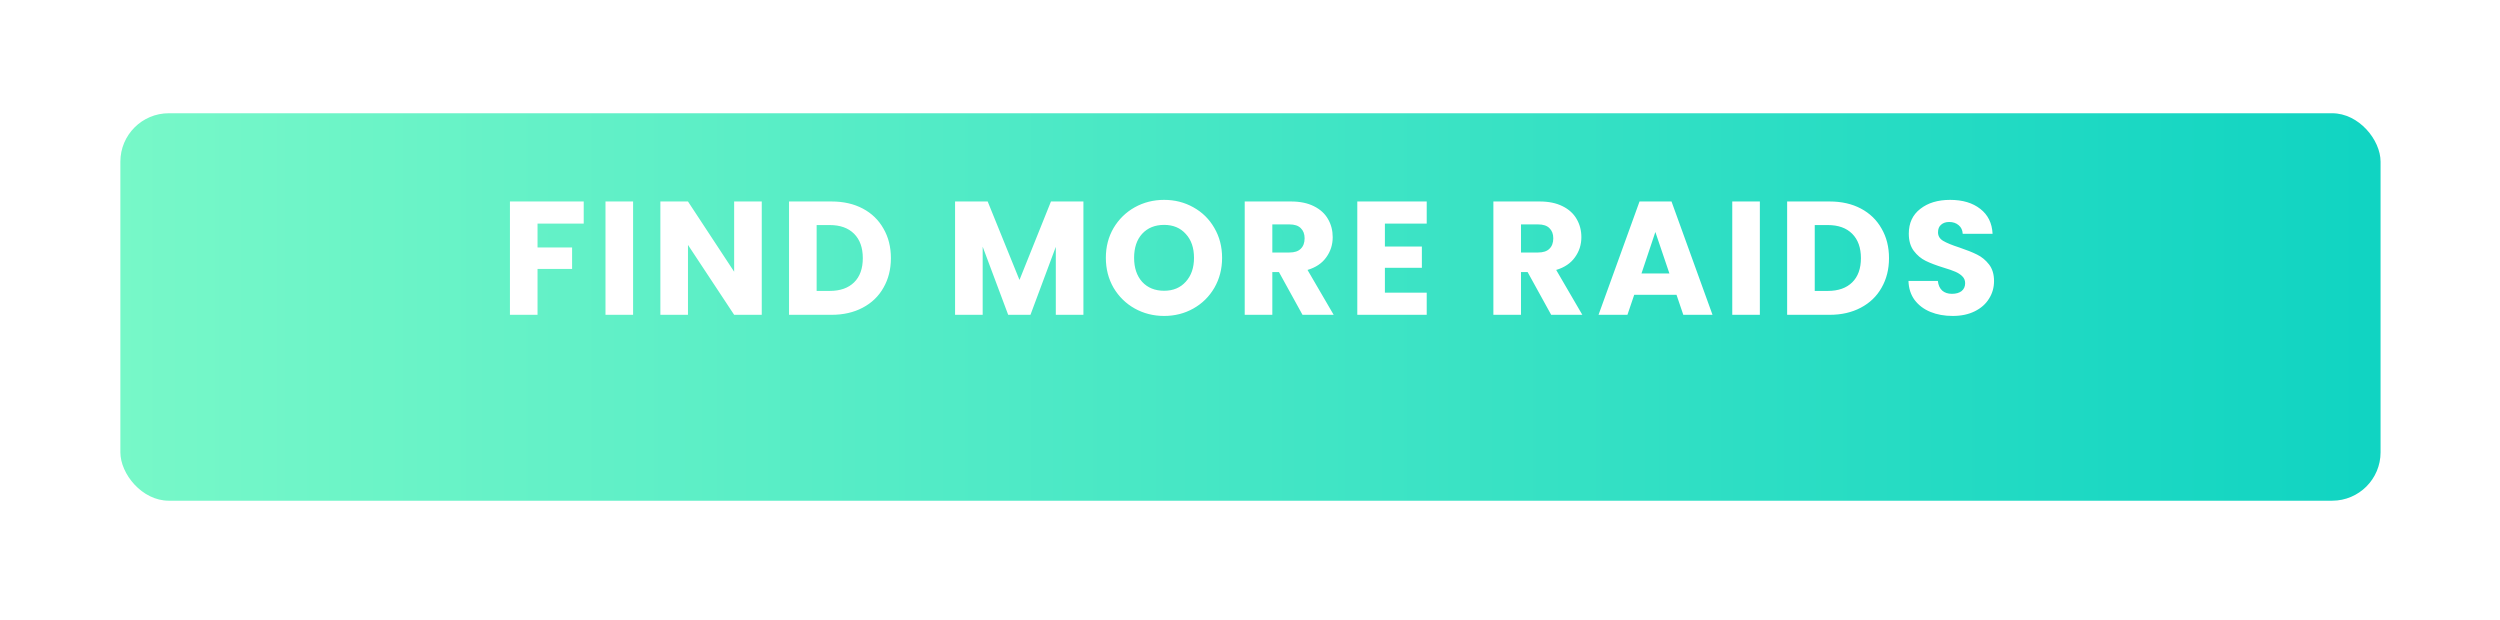 <svg width="270" height="67" viewBox="0 0 270 67" fill="none" xmlns="http://www.w3.org/2000/svg">
<g filter="url(#filter0_d)">
<rect x="13" y="7" width="244.102" height="41.846" rx="5.231" fill="url(#paint0_linear)"/>
</g>
<path d="M63.041 21.76V24.149H58.054V26.729H61.786V29.048H58.054V34H55.073V21.76H63.041ZM68.374 21.76V34H65.393V21.76H68.374ZM82.269 34H79.288L74.301 26.45V34H71.32V21.76H74.301L79.288 29.345V21.76H82.269V34ZM89.801 21.76C91.091 21.76 92.219 22.016 93.183 22.527C94.148 23.039 94.892 23.759 95.415 24.689C95.95 25.608 96.217 26.671 96.217 27.88C96.217 29.077 95.95 30.141 95.415 31.071C94.892 32.001 94.142 32.721 93.166 33.233C92.201 33.744 91.079 34 89.801 34H85.215V21.76H89.801ZM89.609 31.419C90.737 31.419 91.614 31.111 92.242 30.495C92.869 29.879 93.183 29.008 93.183 27.88C93.183 26.753 92.869 25.875 92.242 25.247C91.614 24.619 90.737 24.306 89.609 24.306H88.197V31.419H89.609ZM117.009 21.76V34H114.027V26.66L111.29 34H108.884L106.129 26.642V34H103.147V21.76H106.669L110.104 30.234L113.504 21.76H117.009ZM125.726 34.122C124.576 34.122 123.518 33.855 122.553 33.32C121.6 32.785 120.838 32.041 120.269 31.088C119.711 30.123 119.432 29.042 119.432 27.845C119.432 26.648 119.711 25.573 120.269 24.619C120.838 23.666 121.6 22.922 122.553 22.388C123.518 21.853 124.576 21.586 125.726 21.586C126.877 21.586 127.929 21.853 128.882 22.388C129.847 22.922 130.603 23.666 131.149 24.619C131.707 25.573 131.986 26.648 131.986 27.845C131.986 29.042 131.707 30.123 131.149 31.088C130.591 32.041 129.835 32.785 128.882 33.32C127.929 33.855 126.877 34.122 125.726 34.122ZM125.726 31.402C126.703 31.402 127.482 31.077 128.063 30.426C128.656 29.775 128.952 28.915 128.952 27.845C128.952 26.764 128.656 25.904 128.063 25.265C127.482 24.614 126.703 24.288 125.726 24.288C124.738 24.288 123.948 24.608 123.355 25.247C122.774 25.887 122.483 26.753 122.483 27.845C122.483 28.926 122.774 29.792 123.355 30.443C123.948 31.082 124.738 31.402 125.726 31.402ZM140.671 34L138.125 29.38H137.411V34H134.429V21.76H139.433C140.398 21.76 141.217 21.929 141.892 22.266C142.577 22.603 143.089 23.068 143.426 23.661C143.763 24.242 143.932 24.893 143.932 25.613C143.932 26.427 143.699 27.154 143.234 27.793C142.781 28.432 142.107 28.886 141.212 29.153L144.036 34H140.671ZM137.411 27.27H139.259C139.805 27.27 140.212 27.136 140.479 26.869C140.758 26.601 140.898 26.224 140.898 25.735C140.898 25.27 140.758 24.904 140.479 24.637C140.212 24.37 139.805 24.236 139.259 24.236H137.411V27.27ZM149.569 24.149V26.625H153.562V28.926H149.569V31.611H154.085V34H146.588V21.76H154.085V24.149H149.569ZM167.527 34L164.981 29.38H164.267V34H161.285V21.76H166.289C167.254 21.76 168.073 21.929 168.748 22.266C169.433 22.603 169.945 23.068 170.282 23.661C170.619 24.242 170.788 24.893 170.788 25.613C170.788 26.427 170.555 27.154 170.09 27.793C169.637 28.432 168.963 28.886 168.068 29.153L170.892 34H167.527ZM164.267 27.27H166.115C166.661 27.27 167.068 27.136 167.335 26.869C167.614 26.601 167.754 26.224 167.754 25.735C167.754 25.27 167.614 24.904 167.335 24.637C167.068 24.37 166.661 24.236 166.115 24.236H164.267V27.27ZM181.063 31.838H176.495L175.763 34H172.642L177.07 21.76H180.523L184.951 34H181.796L181.063 31.838ZM180.296 29.536L178.779 25.055L177.28 29.536H180.296ZM190.065 21.76V34H187.084V21.76H190.065ZM197.596 21.76C198.887 21.76 200.014 22.016 200.979 22.527C201.944 23.039 202.688 23.759 203.211 24.689C203.745 25.608 204.013 26.671 204.013 27.88C204.013 29.077 203.745 30.141 203.211 31.071C202.688 32.001 201.938 32.721 200.961 33.233C199.997 33.744 198.875 34 197.596 34H193.011V21.76H197.596ZM197.405 31.419C198.532 31.419 199.41 31.111 200.037 30.495C200.665 29.879 200.979 29.008 200.979 27.88C200.979 26.753 200.665 25.875 200.037 25.247C199.41 24.619 198.532 24.306 197.405 24.306H195.992V31.419H197.405ZM210.892 34.122C209.997 34.122 209.195 33.977 208.486 33.686C207.777 33.396 207.208 32.965 206.777 32.396C206.359 31.826 206.138 31.14 206.115 30.338H209.288C209.335 30.792 209.492 31.14 209.759 31.385C210.026 31.617 210.375 31.733 210.805 31.733C211.247 31.733 211.596 31.634 211.851 31.437C212.107 31.228 212.235 30.943 212.235 30.583C212.235 30.28 212.13 30.03 211.921 29.833C211.723 29.635 211.473 29.473 211.171 29.345C210.881 29.217 210.462 29.072 209.916 28.909C209.125 28.665 208.48 28.421 207.98 28.176C207.481 27.932 207.051 27.572 206.69 27.095C206.33 26.619 206.15 25.997 206.15 25.23C206.15 24.091 206.562 23.201 207.388 22.562C208.213 21.911 209.288 21.586 210.613 21.586C211.962 21.586 213.049 21.911 213.874 22.562C214.699 23.201 215.141 24.096 215.199 25.247H211.973C211.95 24.852 211.805 24.544 211.537 24.323C211.27 24.091 210.927 23.974 210.509 23.974C210.148 23.974 209.858 24.073 209.637 24.271C209.416 24.457 209.306 24.73 209.306 25.09C209.306 25.485 209.492 25.794 209.864 26.014C210.236 26.235 210.817 26.474 211.607 26.729C212.398 26.997 213.037 27.252 213.525 27.496C214.025 27.741 214.455 28.095 214.815 28.56C215.176 29.025 215.356 29.624 215.356 30.356C215.356 31.053 215.176 31.687 214.815 32.256C214.467 32.826 213.955 33.279 213.281 33.616C212.607 33.953 211.811 34.122 210.892 34.122Z" fill="white"/>
<defs>
<filter id="filter0_d" x="0.795" y="0.026" width="268.512" height="66.256" filterUnits="userSpaceOnUse" color-interpolation-filters="sRGB">
<feFlood flood-opacity="0" result="BackgroundImageFix"/>
<feColorMatrix in="SourceAlpha" type="matrix" values="0 0 0 0 0 0 0 0 0 0 0 0 0 0 0 0 0 0 127 0"/>
<feOffset dy="5.231"/>
<feGaussianBlur stdDeviation="6.103"/>
<feColorMatrix type="matrix" values="0 0 0 0 0.063 0 0 0 0 0.831 0 0 0 0 0.761 0 0 0 0.35 0"/>
<feBlend mode="normal" in2="BackgroundImageFix" result="effect1_dropShadow"/>
<feBlend mode="normal" in="SourceGraphic" in2="effect1_dropShadow" result="shape"/>
</filter>
<linearGradient id="paint0_linear" x1="257.102" y1="25.233" x2="13" y2="25.233" gradientUnits="userSpaceOnUse">
<stop stop-color="#10D4C2"/>
<stop offset="1" stop-color="#77F8C8"/>
</linearGradient>
</defs>
</svg>
